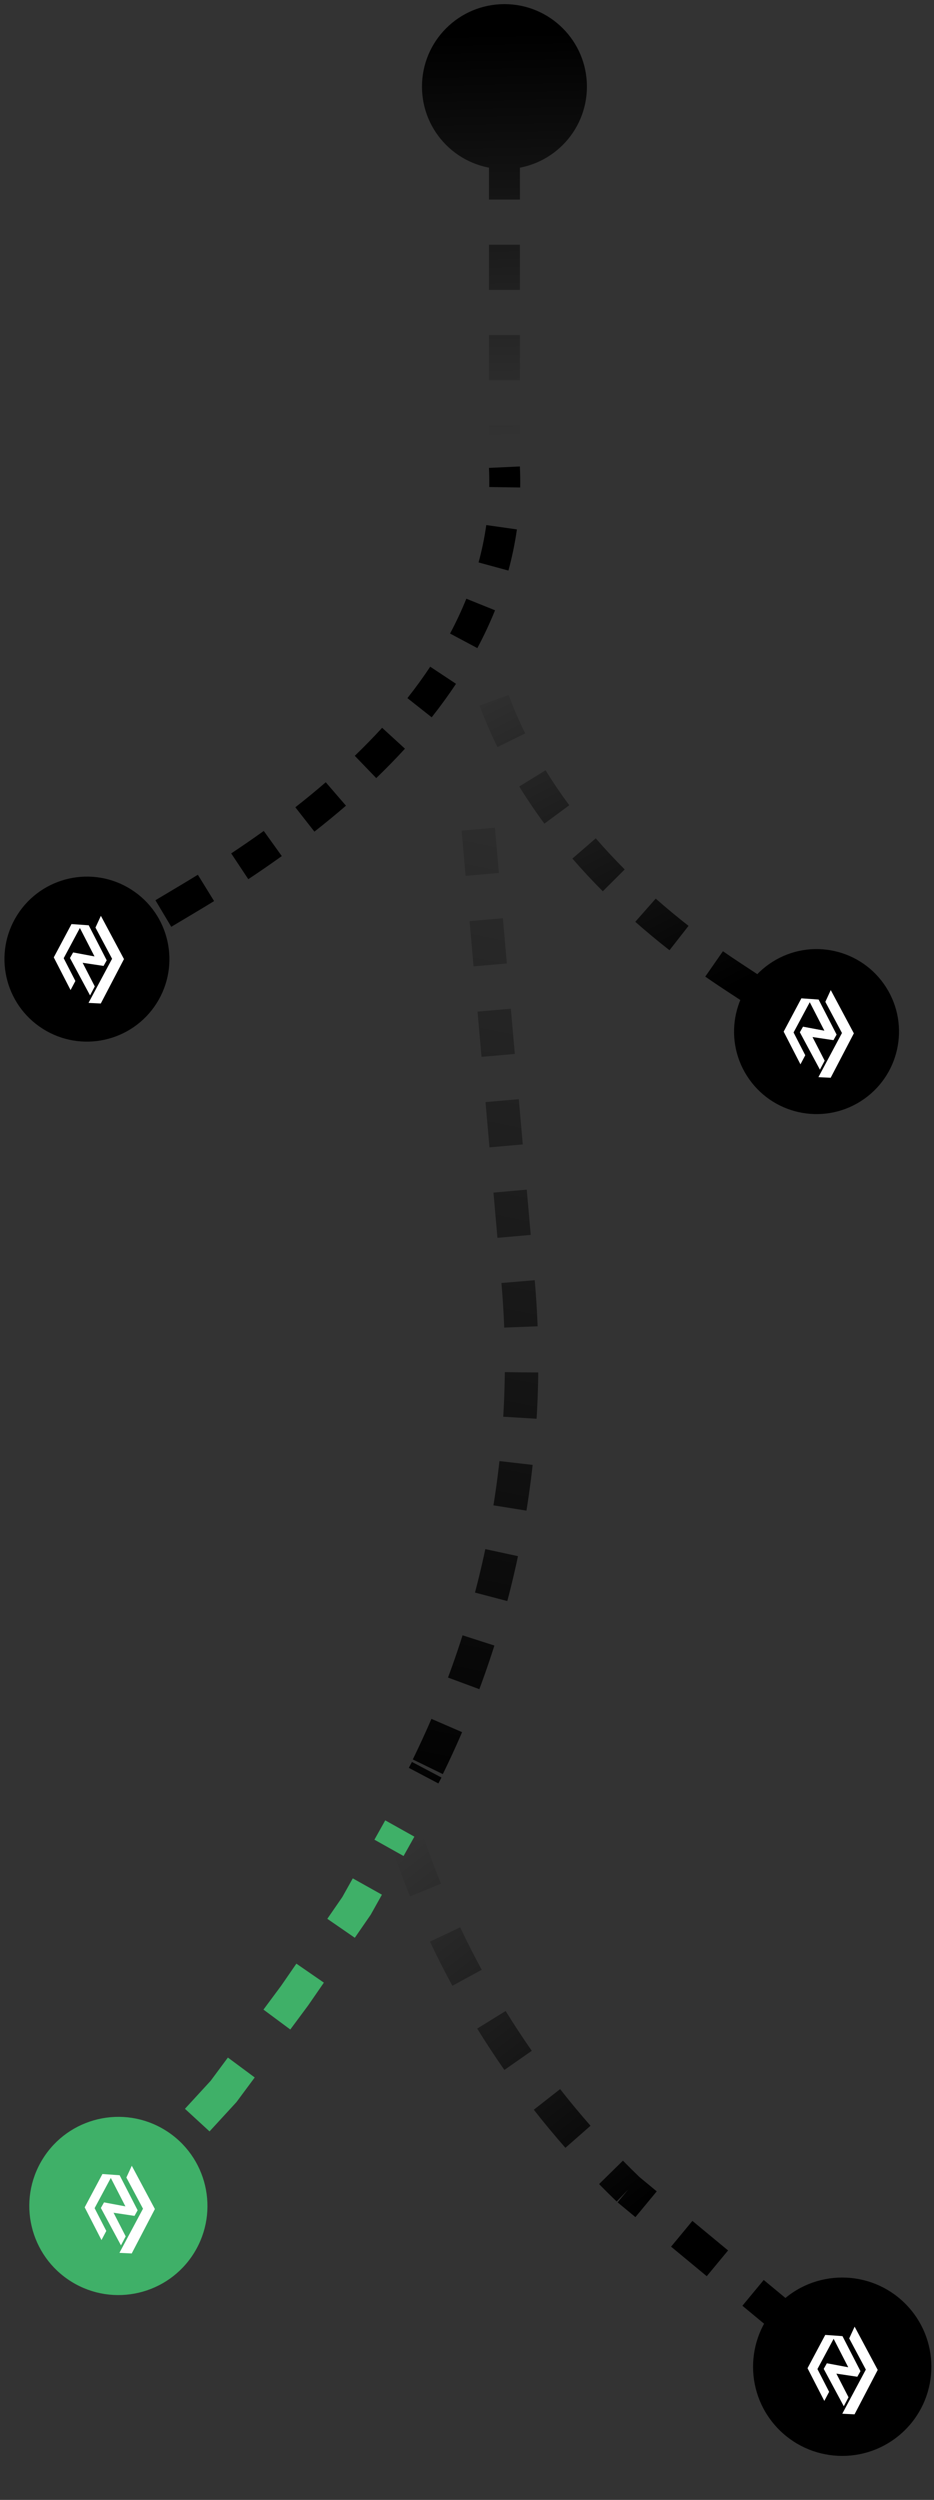 <svg width="151" height="404" viewBox="0 0 151 404" fill="none" xmlns="http://www.w3.org/2000/svg">
<rect x="0" y="0" width="151" height="404" fill="#333333" stroke="none"/>
<path d="M81.555 27.333C88.918 27.333 94.888 21.364 94.888 14C94.888 6.636 88.918 0.667 81.555 0.667C74.191 0.667 68.221 6.636 68.221 14C68.221 21.364 74.191 27.333 81.555 27.333ZM84.055 87L84.055 83.35L79.055 83.35L79.055 87L84.055 87ZM84.055 76.05L84.055 68.75L79.055 68.75L79.055 76.05L84.055 76.05ZM84.055 61.45L84.055 54.15L79.055 54.15L79.055 61.45L84.055 61.45ZM84.055 46.85L84.055 39.55L79.055 39.55L79.055 46.85L84.055 46.85ZM84.055 32.25L84.055 24.95L79.055 24.95L79.055 32.25L84.055 32.25ZM84.055 17.65L84.055 14L79.055 14L79.055 17.65L84.055 17.65Z" fill="url(#paint0_linear_747_11219)"/>
<path d="M21.206 143.747C14.991 139.797 6.751 141.633 2.801 147.848C-1.148 154.063 0.688 162.303 6.903 166.253C13.118 170.203 21.358 168.366 25.308 162.151C29.257 155.936 27.421 147.696 21.206 143.747ZM30.526 145.174L29.246 143.027L30.526 145.174ZM79.052 75.616C79.101 76.656 79.117 77.686 79.101 78.706L84.1 78.782C84.117 77.659 84.1 76.526 84.047 75.384L79.052 75.616ZM78.619 84.854C78.327 86.906 77.907 88.92 77.37 90.895L82.195 92.207C82.785 90.037 83.247 87.821 83.569 85.558L78.619 84.854ZM75.393 96.757C74.623 98.67 73.742 100.545 72.76 102.385L77.171 104.739C78.232 102.75 79.19 100.713 80.031 98.627L75.393 96.757ZM69.554 107.745C68.409 109.472 67.177 111.164 65.867 112.821L69.79 115.921C71.18 114.162 72.495 112.358 73.721 110.508L69.554 107.745ZM61.779 117.617C60.366 119.16 58.89 120.669 57.358 122.145L60.827 125.746C62.429 124.202 63.979 122.618 65.467 120.993L61.779 117.617ZM52.665 126.42C51.067 127.8 49.425 129.147 47.747 130.461L50.831 134.397C52.567 133.037 54.27 131.64 55.932 130.205L52.665 126.42ZM42.642 134.287C40.91 135.53 39.154 136.739 37.379 137.916L40.143 142.083C41.965 140.874 43.773 139.629 45.557 138.349L42.642 134.287ZM31.985 141.366C31.074 141.928 30.16 142.482 29.246 143.027L31.807 147.322C32.743 146.764 33.678 146.197 34.611 145.621L31.985 141.366ZM29.246 143.027L25.128 145.484L27.689 149.778L31.807 147.322L29.246 143.027ZM16.892 150.396L12.774 152.853L15.335 157.147L19.453 154.691L16.892 150.396Z" fill="url(#paint1_linear_747_11219)"/>
<path d="M124.857 155.457C131.072 151.508 139.312 153.344 143.262 159.559C147.212 165.774 145.375 174.014 139.16 177.964C132.945 181.913 124.705 180.077 120.756 173.862C116.806 167.647 118.642 159.407 124.857 155.457ZM118.364 157.748L119.737 155.658L118.364 157.748ZM78.533 89.091C78.48 90.225 78.461 91.351 78.474 92.469L73.475 92.529C73.46 91.314 73.481 90.09 73.538 88.859L78.533 89.091ZM78.952 99.196C79.245 101.443 79.668 103.655 80.213 105.83L75.363 107.045C74.772 104.686 74.312 102.285 73.994 99.843L78.952 99.196ZM82.219 112.291C83.004 114.406 83.903 116.484 84.907 118.521L80.423 120.732C79.346 118.547 78.378 116.313 77.531 114.031L82.219 112.291ZM88.204 124.478C89.39 126.404 90.669 128.291 92.032 130.134L88.011 133.106C86.568 131.154 85.209 129.151 83.946 127.098L88.204 124.478ZM96.317 135.478C97.808 137.199 99.37 138.876 100.996 140.507L97.455 144.037C95.75 142.327 94.108 140.564 92.538 138.752L96.317 135.478ZM106.011 145.221C107.73 146.737 109.502 148.206 111.317 149.625L108.238 153.564C106.347 152.086 104.499 150.554 102.704 148.97L106.011 145.221ZM116.875 153.723C117.82 154.381 118.775 155.026 119.737 155.658L116.992 159.837C115.993 159.181 115.002 158.511 114.019 157.827L116.875 153.723ZM119.737 155.658L123.148 157.899L120.403 162.078L116.992 159.837L119.737 155.658ZM129.97 162.38L133.381 164.621L130.636 168.8L127.225 166.559L129.97 162.38Z" fill="url(#paint2_linear_747_11219)"/>
<path d="M77.322 134L83.755 207.097C86.263 235.591 80.493 264.204 67.139 289.5V289.5L68.987 286" stroke="url(#paint3_linear_747_11219)" stroke-width="5.405" stroke-dasharray="7.34 7.34"/>
<path d="M145.87 393.13C151.754 387.768 152.176 378.652 146.813 372.769C141.451 366.886 132.335 366.463 126.452 371.826C120.569 377.188 120.146 386.304 125.509 392.187C130.871 398.07 139.987 398.493 145.87 393.13ZM62.681 286.808L65.302 286.147L62.681 286.808ZM137.885 380.397L135.002 378.009L131.555 382.172L134.437 384.559L137.885 380.397ZM129.237 373.235L123.472 368.461L120.024 372.623L125.789 377.398L129.237 373.235ZM117.706 363.686L111.941 358.912L108.494 363.074L114.259 367.849L117.706 363.686ZM106.176 354.137L103.293 351.75L99.846 355.913L102.729 358.3L106.176 354.137ZM103.444 351.885C102.519 350.994 101.607 350.091 100.709 349.176L96.853 352.963C97.786 353.913 98.733 354.852 99.695 355.778L103.444 351.885ZM95.47 343.535C93.775 341.604 92.135 339.629 90.554 337.612L86.3 340.946C87.944 343.043 89.647 345.095 91.409 347.102L95.47 343.535ZM85.974 331.423C84.505 329.318 83.095 327.172 81.746 324.99L77.148 327.832C78.55 330.099 80.015 332.329 81.542 334.516L85.974 331.423ZM77.883 318.331C76.657 316.077 75.495 313.789 74.396 311.468L69.511 313.781C70.653 316.192 71.861 318.571 73.134 320.913L77.883 318.331ZM71.296 304.421C70.33 302.047 69.428 299.643 68.594 297.213L63.482 298.969C64.349 301.494 65.286 303.992 66.29 306.459L71.296 304.421ZM66.296 289.866C65.948 288.632 65.616 287.392 65.302 286.147L60.061 287.47C60.388 288.764 60.733 290.052 61.095 291.334L66.296 289.866ZM65.302 286.147L64.619 283.444L59.379 284.768L60.061 287.47L65.302 286.147ZM63.255 278.04L62.572 275.338L57.332 276.662L58.014 279.364L63.255 278.04Z" fill="url(#paint4_linear_747_11219)"/>
<path d="M26.709 344.249C19.945 340.067 11.071 342.161 6.889 348.926C2.707 355.691 4.801 364.564 11.566 368.746C18.33 372.928 27.204 370.834 31.386 364.069C35.568 357.305 33.474 348.431 26.709 344.249ZM57.64 308L59.862 309.533L59.934 309.429L59.996 309.319L57.64 308ZM47.638 322.498L49.807 324.107L49.834 324.07L49.861 324.031L47.638 322.498ZM36.138 337.998L38.126 339.825L38.222 339.72L38.306 339.607L36.138 337.998ZM62.282 294.18L60.533 297.305L65.245 299.943L66.994 296.818L62.282 294.18ZM57.033 303.556L55.284 306.681L59.996 309.319L61.745 306.194L57.033 303.556ZM55.417 306.467L52.917 310.091L57.362 313.158L59.862 309.533L55.417 306.467ZM47.916 317.34L45.416 320.965L49.861 324.031L52.361 320.407L47.916 317.34ZM45.47 320.889L42.595 324.764L46.931 327.982L49.807 324.107L45.47 320.889ZM36.844 332.514L33.969 336.389L38.306 339.607L41.181 335.732L36.844 332.514ZM34.15 336.171L29.899 340.796L33.876 344.45L38.126 339.825L34.15 336.171ZM21.399 350.046L17.149 354.671L21.125 358.325L25.375 353.7L21.399 350.046Z" fill="#3FB068"/>
<path d="M16.309 148.002L15.434 149.903L18.121 154.941L14.312 162.076L16.296 162.173L20.043 154.995L16.309 148.002Z" fill="white"/>
<path d="M17.253 155.196L14.344 149.533L11.56 149.337L8.693 154.719L11.409 160.004L12.187 158.535L10.296 154.854L12.915 149.966L15.279 154.567L11.821 153.919L11.312 154.823L14.559 160.866L14.68 160.631L15.323 159.415L13.359 155.593L16.744 156.099L17.253 155.196Z" fill="white"/>
<path d="M134.309 160.002L133.434 161.903L136.121 166.941L132.312 174.076L134.296 174.173L138.043 166.995L134.309 160.002Z" fill="white"/>
<path d="M135.253 167.196L132.344 161.533L129.56 161.337L126.693 166.719L129.409 172.004L130.187 170.535L128.296 166.854L130.915 161.966L133.279 166.567L129.821 165.919L129.312 166.823L132.559 172.866L132.68 172.631L133.323 171.415L131.359 167.593L134.744 168.099L135.253 167.196Z" fill="white"/>
<path d="M21.307 350.002L20.432 351.903L23.119 356.941L19.31 364.076L21.294 364.173L25.041 356.995L21.307 350.002Z" fill="white"/>
<path d="M22.251 357.196L19.342 351.533L16.558 351.337L13.691 356.719L16.407 362.004L17.185 360.535L15.294 356.854L17.913 351.966L20.277 356.567L16.819 355.919L16.31 356.823L19.557 362.866L19.678 362.631L20.321 361.415L18.357 357.593L21.742 358.099L22.251 357.196Z" fill="white"/>
<path d="M138.167 376.002L137.292 377.903L139.979 382.941L136.171 390.076L138.154 390.173L141.901 382.995L138.167 376.002Z" fill="white"/>
<path d="M139.112 383.196L136.202 377.533L133.418 377.337L130.552 382.719L133.267 388.004L134.046 386.535L132.155 382.854L134.773 377.966L137.137 382.567L133.679 381.919L133.17 382.823L136.417 388.866L136.538 388.631L137.181 387.415L135.217 383.593L138.603 384.099L139.112 383.196Z" fill="white"/>
<defs>
<linearGradient id="paint0_linear_747_11219" x1="77.9" y1="5.379" x2="80.298" y2="107.422" gradientUnits="userSpaceOnUse">
<stop stopColor="#40B66B"/>
<stop offset="0.642" stopColor="#131321" stop-opacity="0"/>
</linearGradient>
<linearGradient id="paint1_linear_747_11219" x1="24.644" y1="181.095" x2="89.55" y2="51.5" gradientUnits="userSpaceOnUse">
<stop offset="0.161" stopColor="#3EAD67"/>
<stop offset="0.791" stopColor="#1B1C26"/>
</linearGradient>
<linearGradient id="paint2_linear_747_11219" x1="136.45" y1="200.457" x2="74.767" y2="77.657" gradientUnits="userSpaceOnUse">
<stop offset="0.325" stopColor="#3CA463"/>
<stop offset="0.791" stopColor="#131321" stop-opacity="0"/>
</linearGradient>
<linearGradient id="paint3_linear_747_11219" x1="-4.945" y1="459.5" x2="73.543" y2="76.167" gradientUnits="userSpaceOnUse">
<stop offset="0.447" stopColor="#40B66B"/>
<stop offset="0.921" stopColor="#131321" stop-opacity="0"/>
</linearGradient>
<linearGradient id="paint4_linear_747_11219" x1="139.373" y1="365.201" x2="66.916" y2="272.641" gradientUnits="userSpaceOnUse">
<stop offset="0.237" stopColor="#3FB068"/>
<stop offset="0.839" stopColor="#131321" stop-opacity="0"/>
</linearGradient>
</defs>
</svg>
